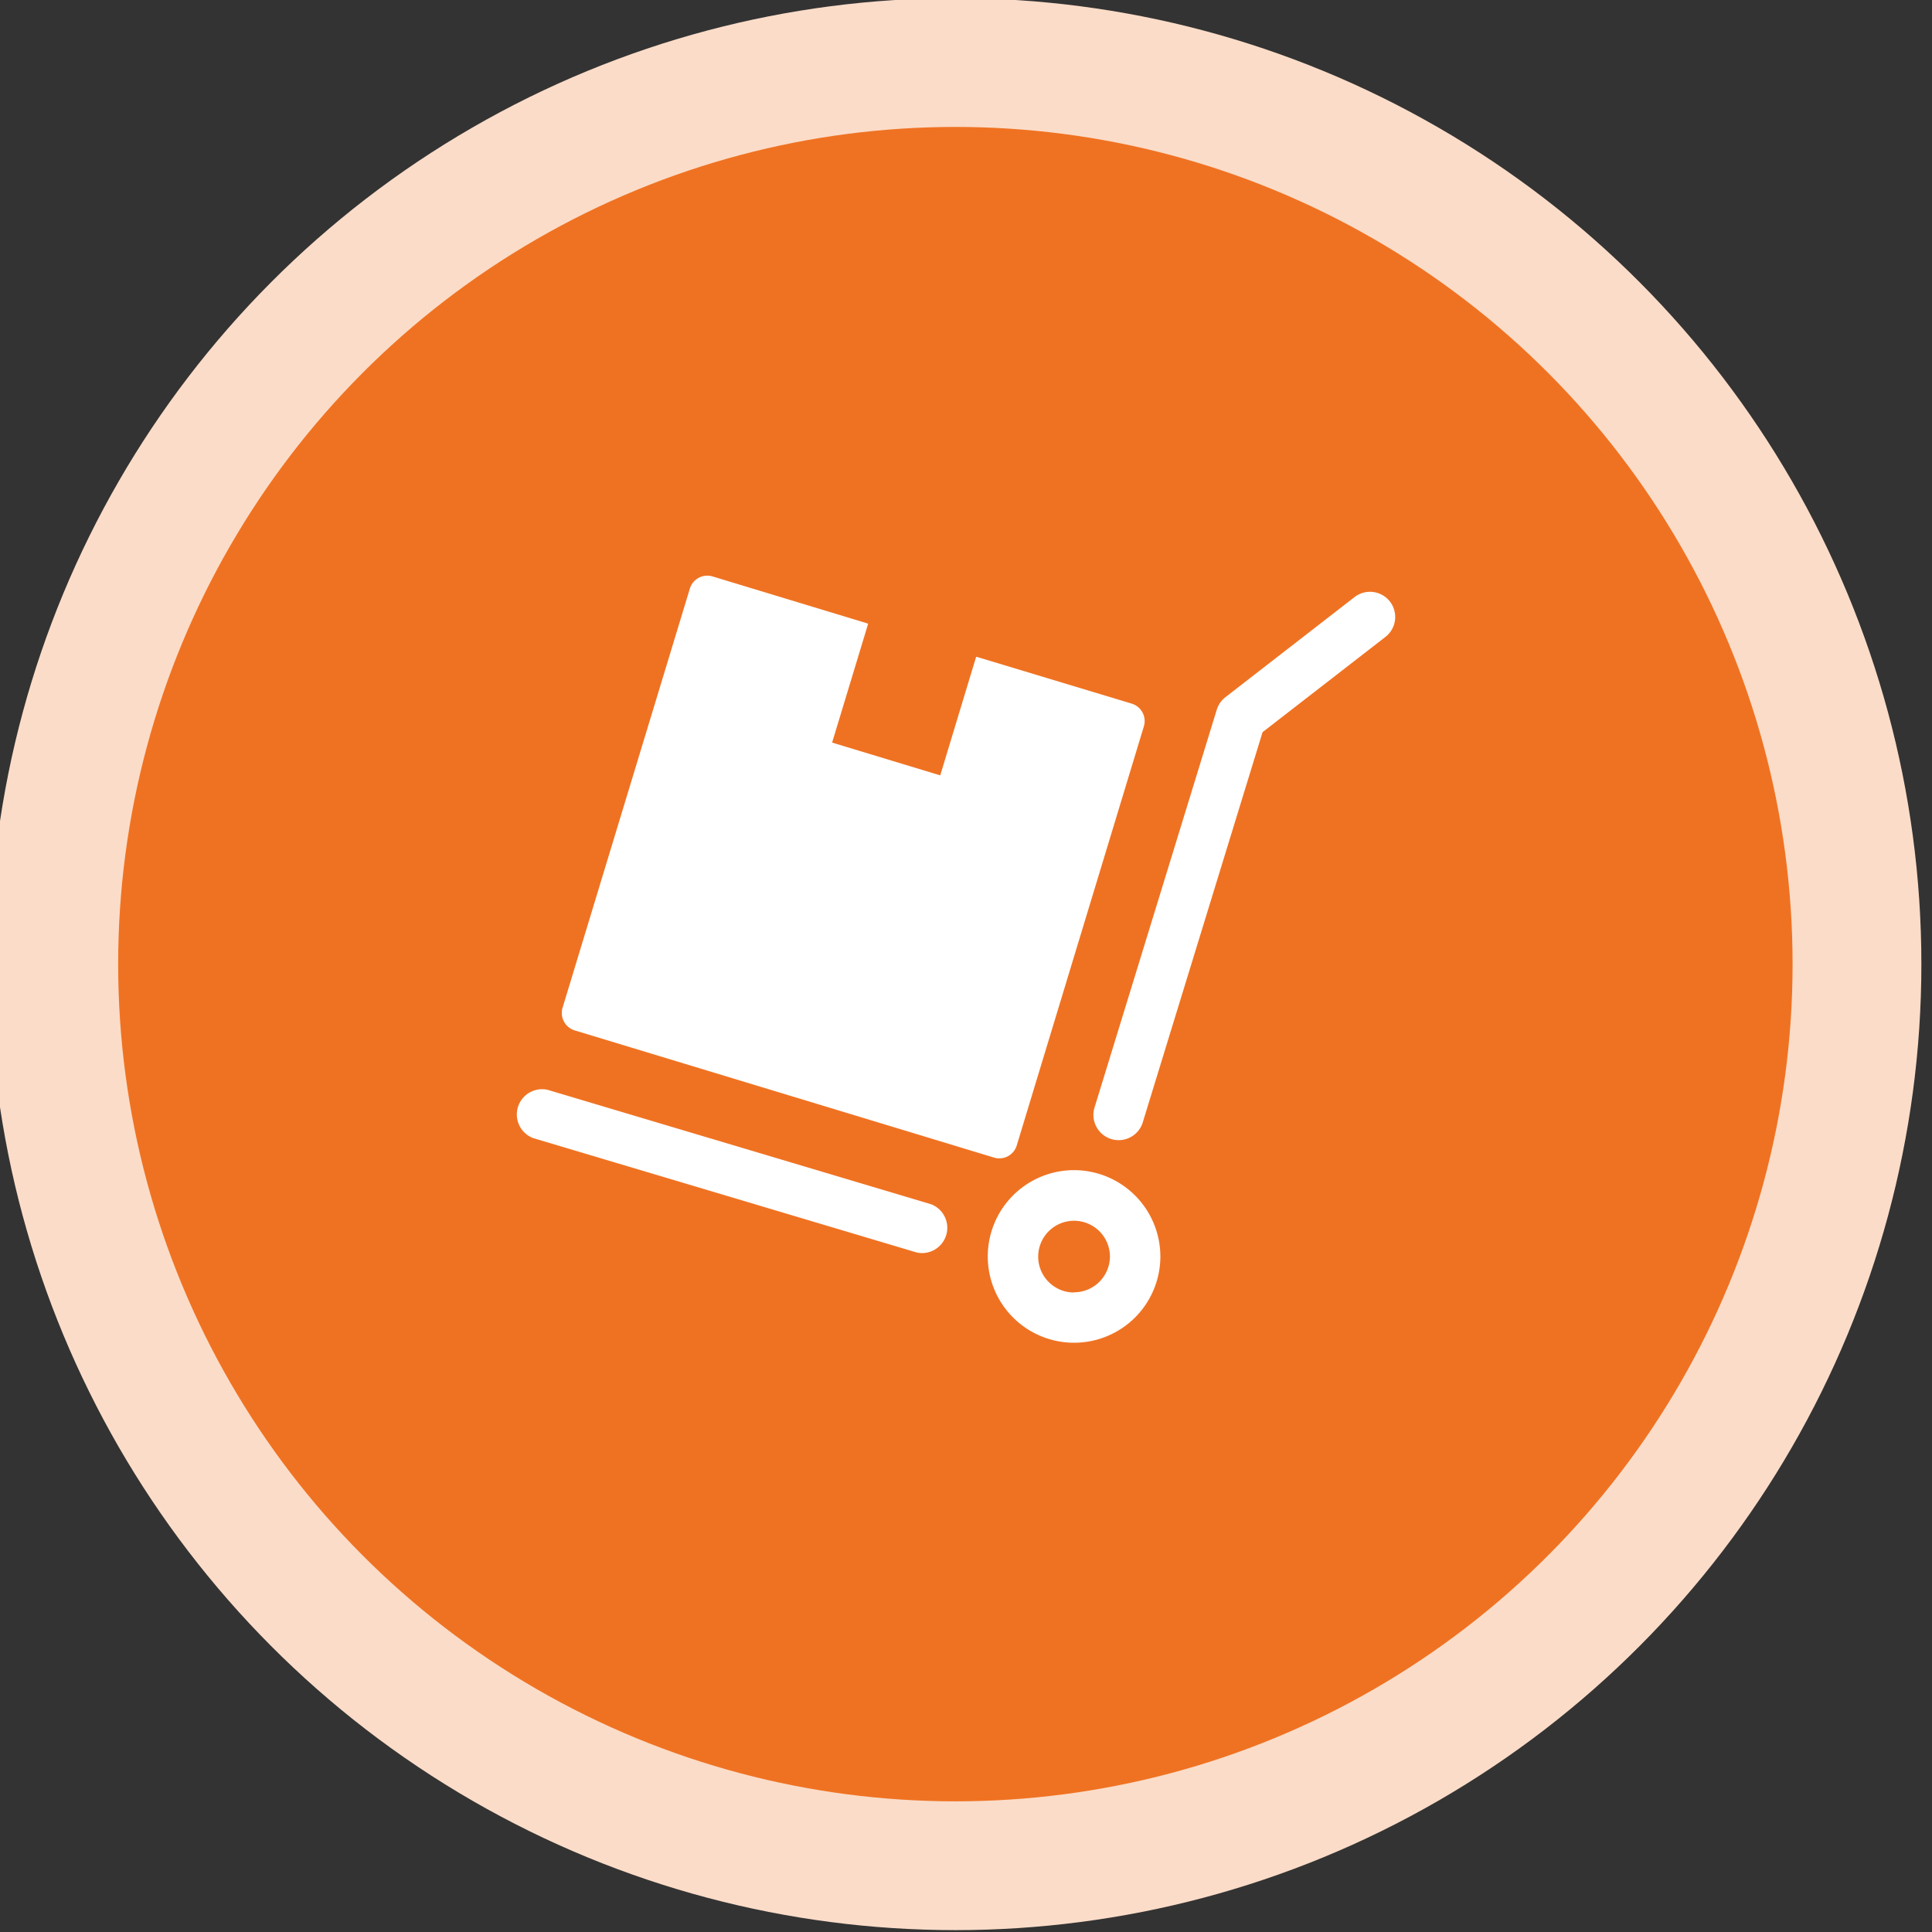 <svg id="Layer_1" data-name="Layer 1" xmlns="http://www.w3.org/2000/svg" viewBox="0 0 300 300"><rect x="0" y="0" width="300" height="300" fill="#333333" stroke="none"/><defs><style>.cls-1{fill:#fbdcc8;}.cls-2{fill:#ef7222;}.cls-3{fill:none;}.cls-4{fill:#fff;}</style></defs><title>inventory</title><circle class="cls-1" cx="148.35" cy="149.71" r="150"/><circle class="cls-2" cx="148.35" cy="149.71" r="130"/><circle class="cls-3" cx="166.78" cy="195.1" r="5.57"/><path class="cls-4" d="M215.83,93.41a3.92,3.92,0,0,0-5.49-.7l-20.06,15.55a3.92,3.92,0,0,0-1.34,1.94L170,171.84a3.92,3.92,0,1,0,7.49,2.3l18.56-60.45,19.08-14.79A3.92,3.92,0,0,0,215.83,93.41Z"/><path class="cls-4" d="M166.78,181.7a13.4,13.4,0,1,0,13.4,13.4A13.42,13.42,0,0,0,166.78,181.7Zm0,19a5.57,5.57,0,1,1,5.57-5.57A5.58,5.58,0,0,1,166.78,200.67Z"/><path class="cls-4" d="M144.59,187L85.08,169.24a3.92,3.92,0,0,0-2.24,7.5l59.52,17.75A3.92,3.92,0,0,0,144.59,187Z"/><path class="cls-4" d="M157.87,177.9l19.75-65.11a2.83,2.83,0,0,0-1.89-3.53L151.68,102a0.1,0.1,0,0,0-.13.07L146,120.4l-16.79-5.09,5.57-18.37a0.1,0.1,0,0,0-.07-0.13l-24.06-7.3a2.83,2.83,0,0,0-3.53,1.89L87.35,156.5A2.83,2.83,0,0,0,89.24,160l65.11,19.75A2.83,2.83,0,0,0,157.87,177.9Z"/></svg>